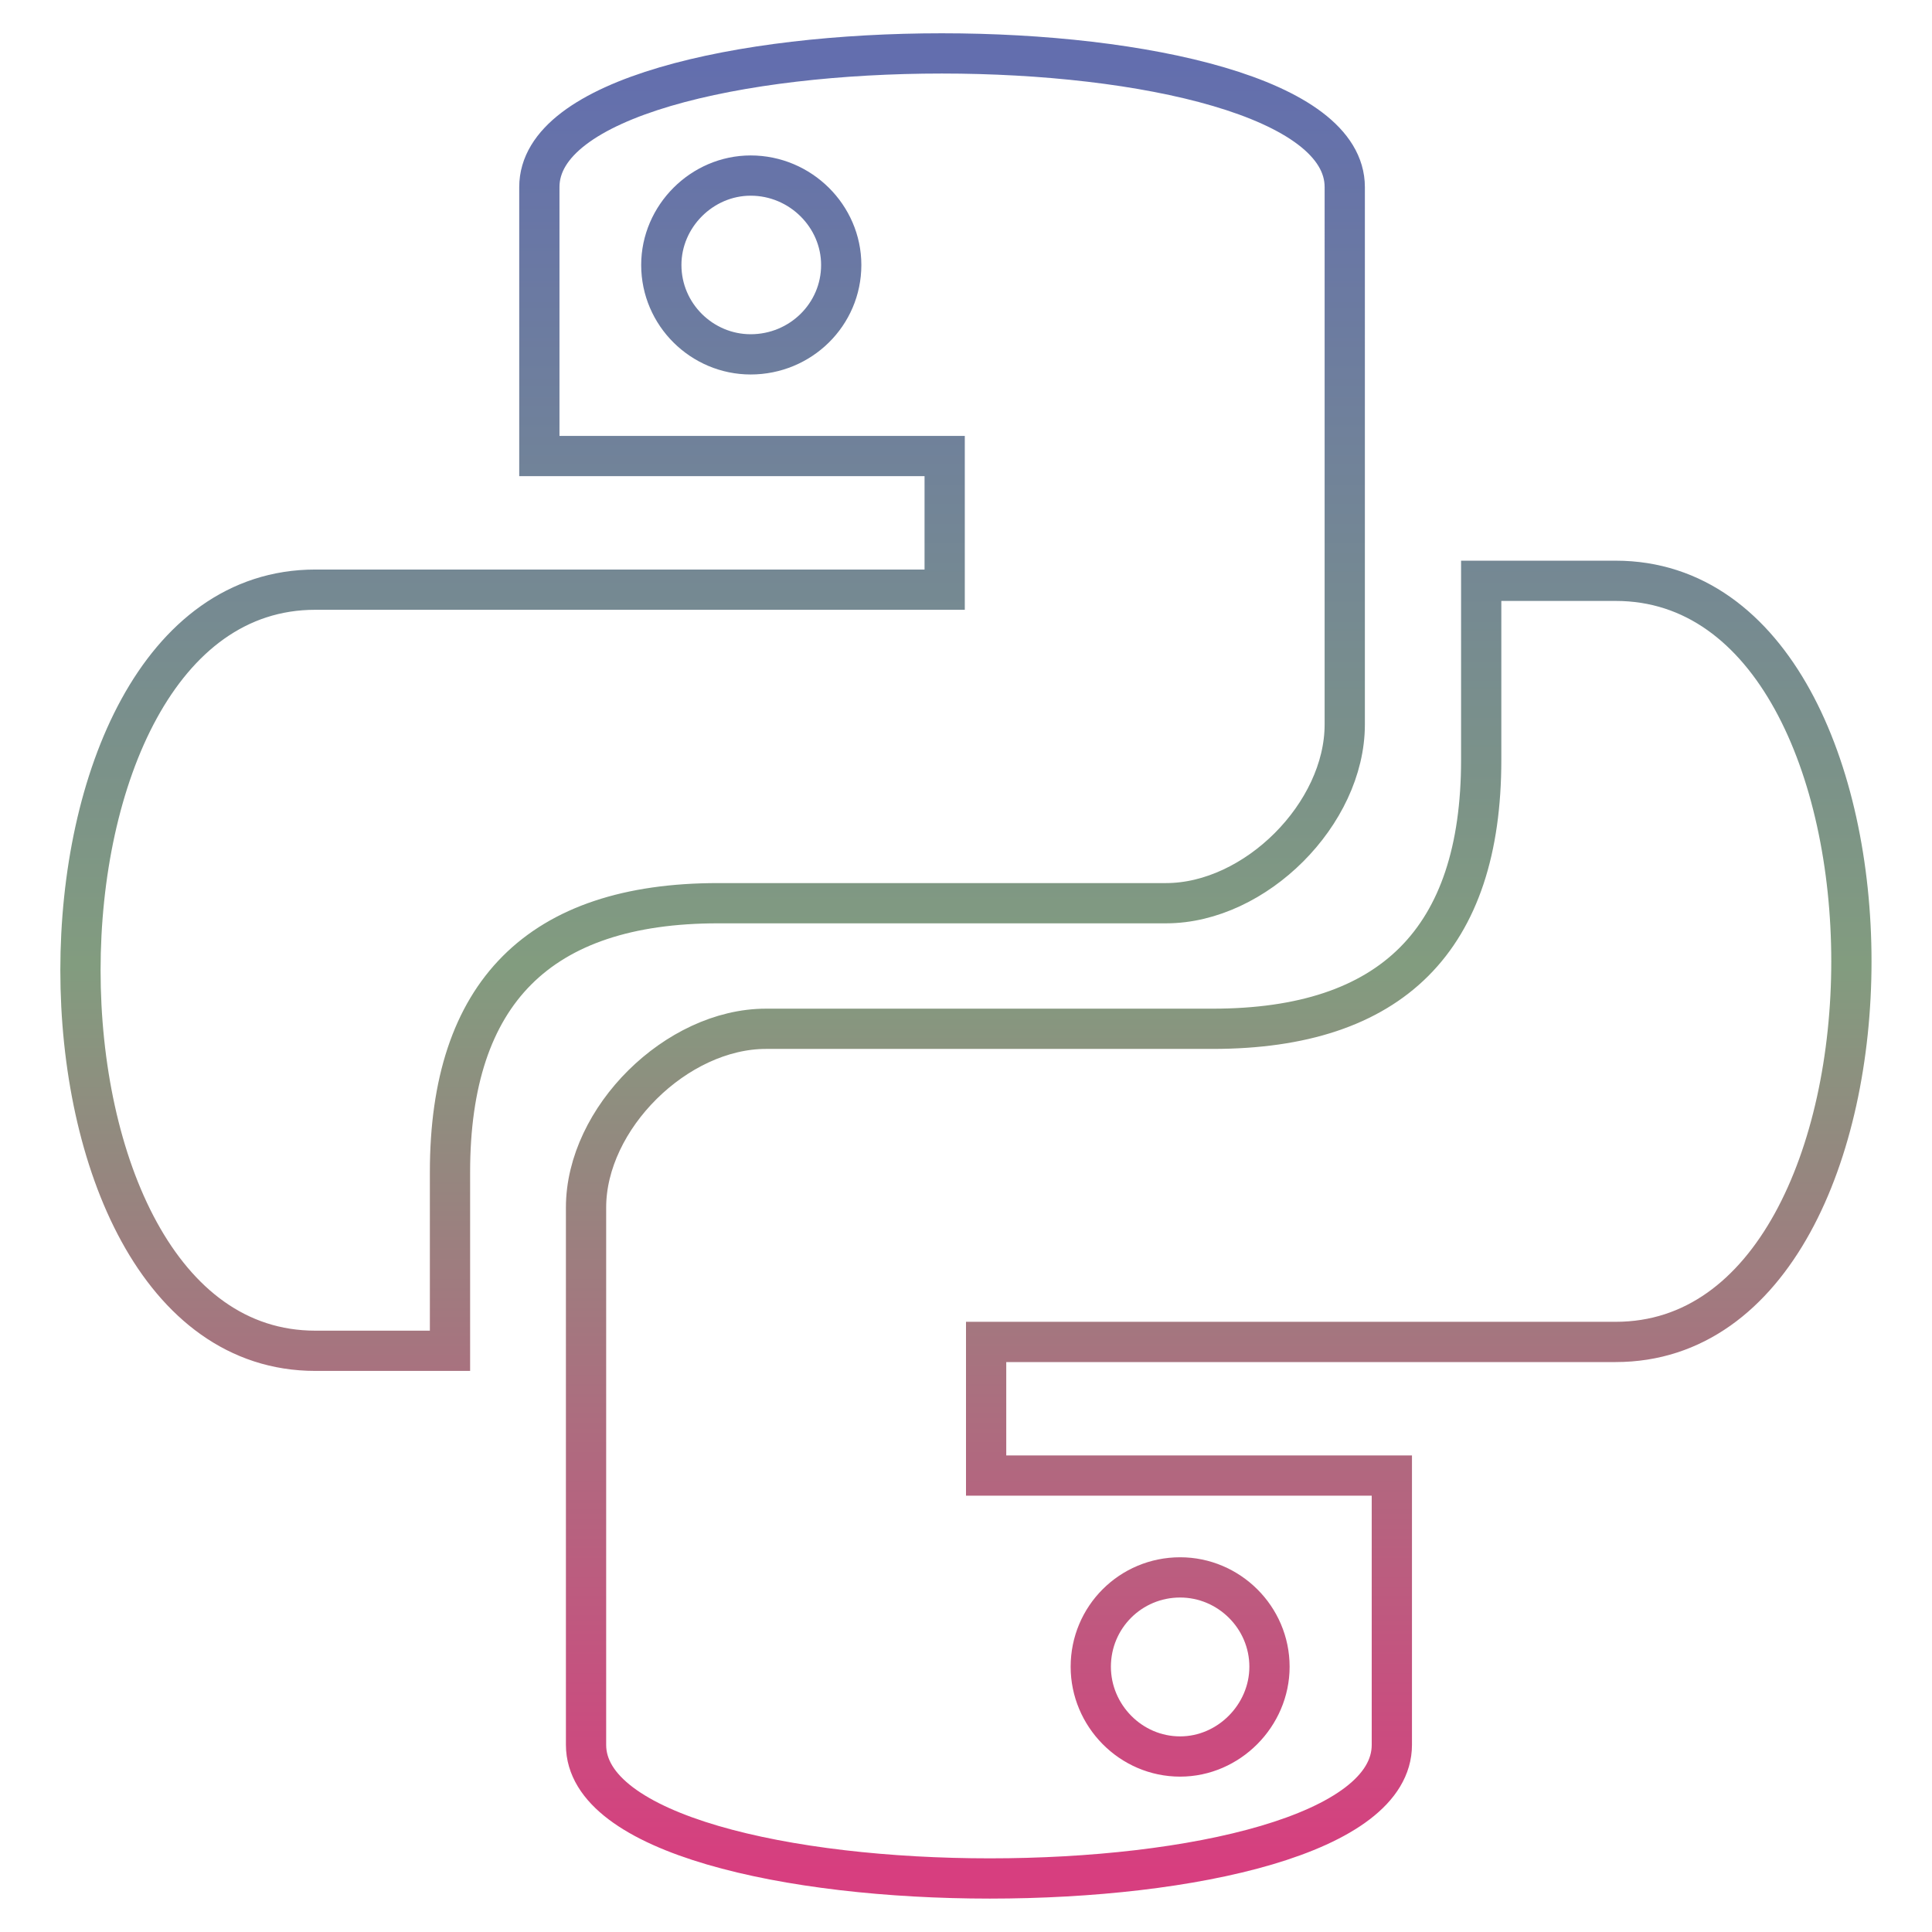 <svg xmlns="http://www.w3.org/2000/svg" xmlns:xlink="http://www.w3.org/1999/xlink" width="48" height="48">
  <defs id="acyl-settings">
    <linearGradient x1="0%" y1="0%" x2="0%" y2="100%" id="acyl-gradient">
      <stop offset="0%" style="stop-color:#636EAE;stop-opacity:1"/>
      <stop offset="50%" style="stop-color:#829C7F;stop-opacity:1"/>
      <stop offset="100%" style="stop-color:#D73E7F;stop-opacity:1"/>
    </linearGradient>
    <g id="acyl-filter">
  </g>
    <g id="acyl-drawing">
      <path d="m 23.4,1.327 c -5.01,0 -10,1.1 -10,3.321 v 6.682 h 10.07 v 3.32 H 7.834 c -7.78,0 -7.78,18.91 0,18.91 h 3.346 v -4.44 c 0,-4.46 2.22,-6.68 6.66,-6.68 h 11.13 c 2.22,0 4.44,-2.22 4.44,-4.44 V 4.648 C 33.41,2.427 28.4,1.327 23.4,1.327 Z m -4.75,3.035 c 1.24,0 2.25,1.011 2.25,2.221 0,1.232 -1.01,2.221 -2.25,2.221 -1.21,0 -2.22,-0.989 -2.22,-2.221 0,-1.21 1.01,-2.221 2.22,-2.221 z M 36.8,14.43 v 4.45 c 0,4.46 -2.22,6.68 -6.67,6.68 h -11.1 c -2.22,0 -4.47,2.22 -4.47,4.44 v 13.35 c 0,2.22 5.04,3.32 10.03,3.32 5.02,0 9.99,-1.1 9.99,-3.32 V 36.66 H 24.5 v -3.32 h 15.64 c 7.81,0 7.81,-18.91 0,-18.91 z m -7.48,24.76 c 1.21,0 2.22,0.99 2.22,2.22 0,1.21 -1.01,2.23 -2.22,2.23 -1.23,0 -2.22,-1.02 -2.22,-2.23 0,-1.23 0.99,-2.22 2.22,-2.22 z" id="path-main"/>
    </g>
  </defs>
  <g id="acyl-visual">
    <use id="visible1" transform="translate(24,24) scale(1.00) translate(-24,-24)" style="fill:rgb(0,0,0);fill-opacity:0.00;stroke:url(#acyl-gradient);stroke-width:1.00" xlink:href="#acyl-drawing"/>
  </g>
</svg>
